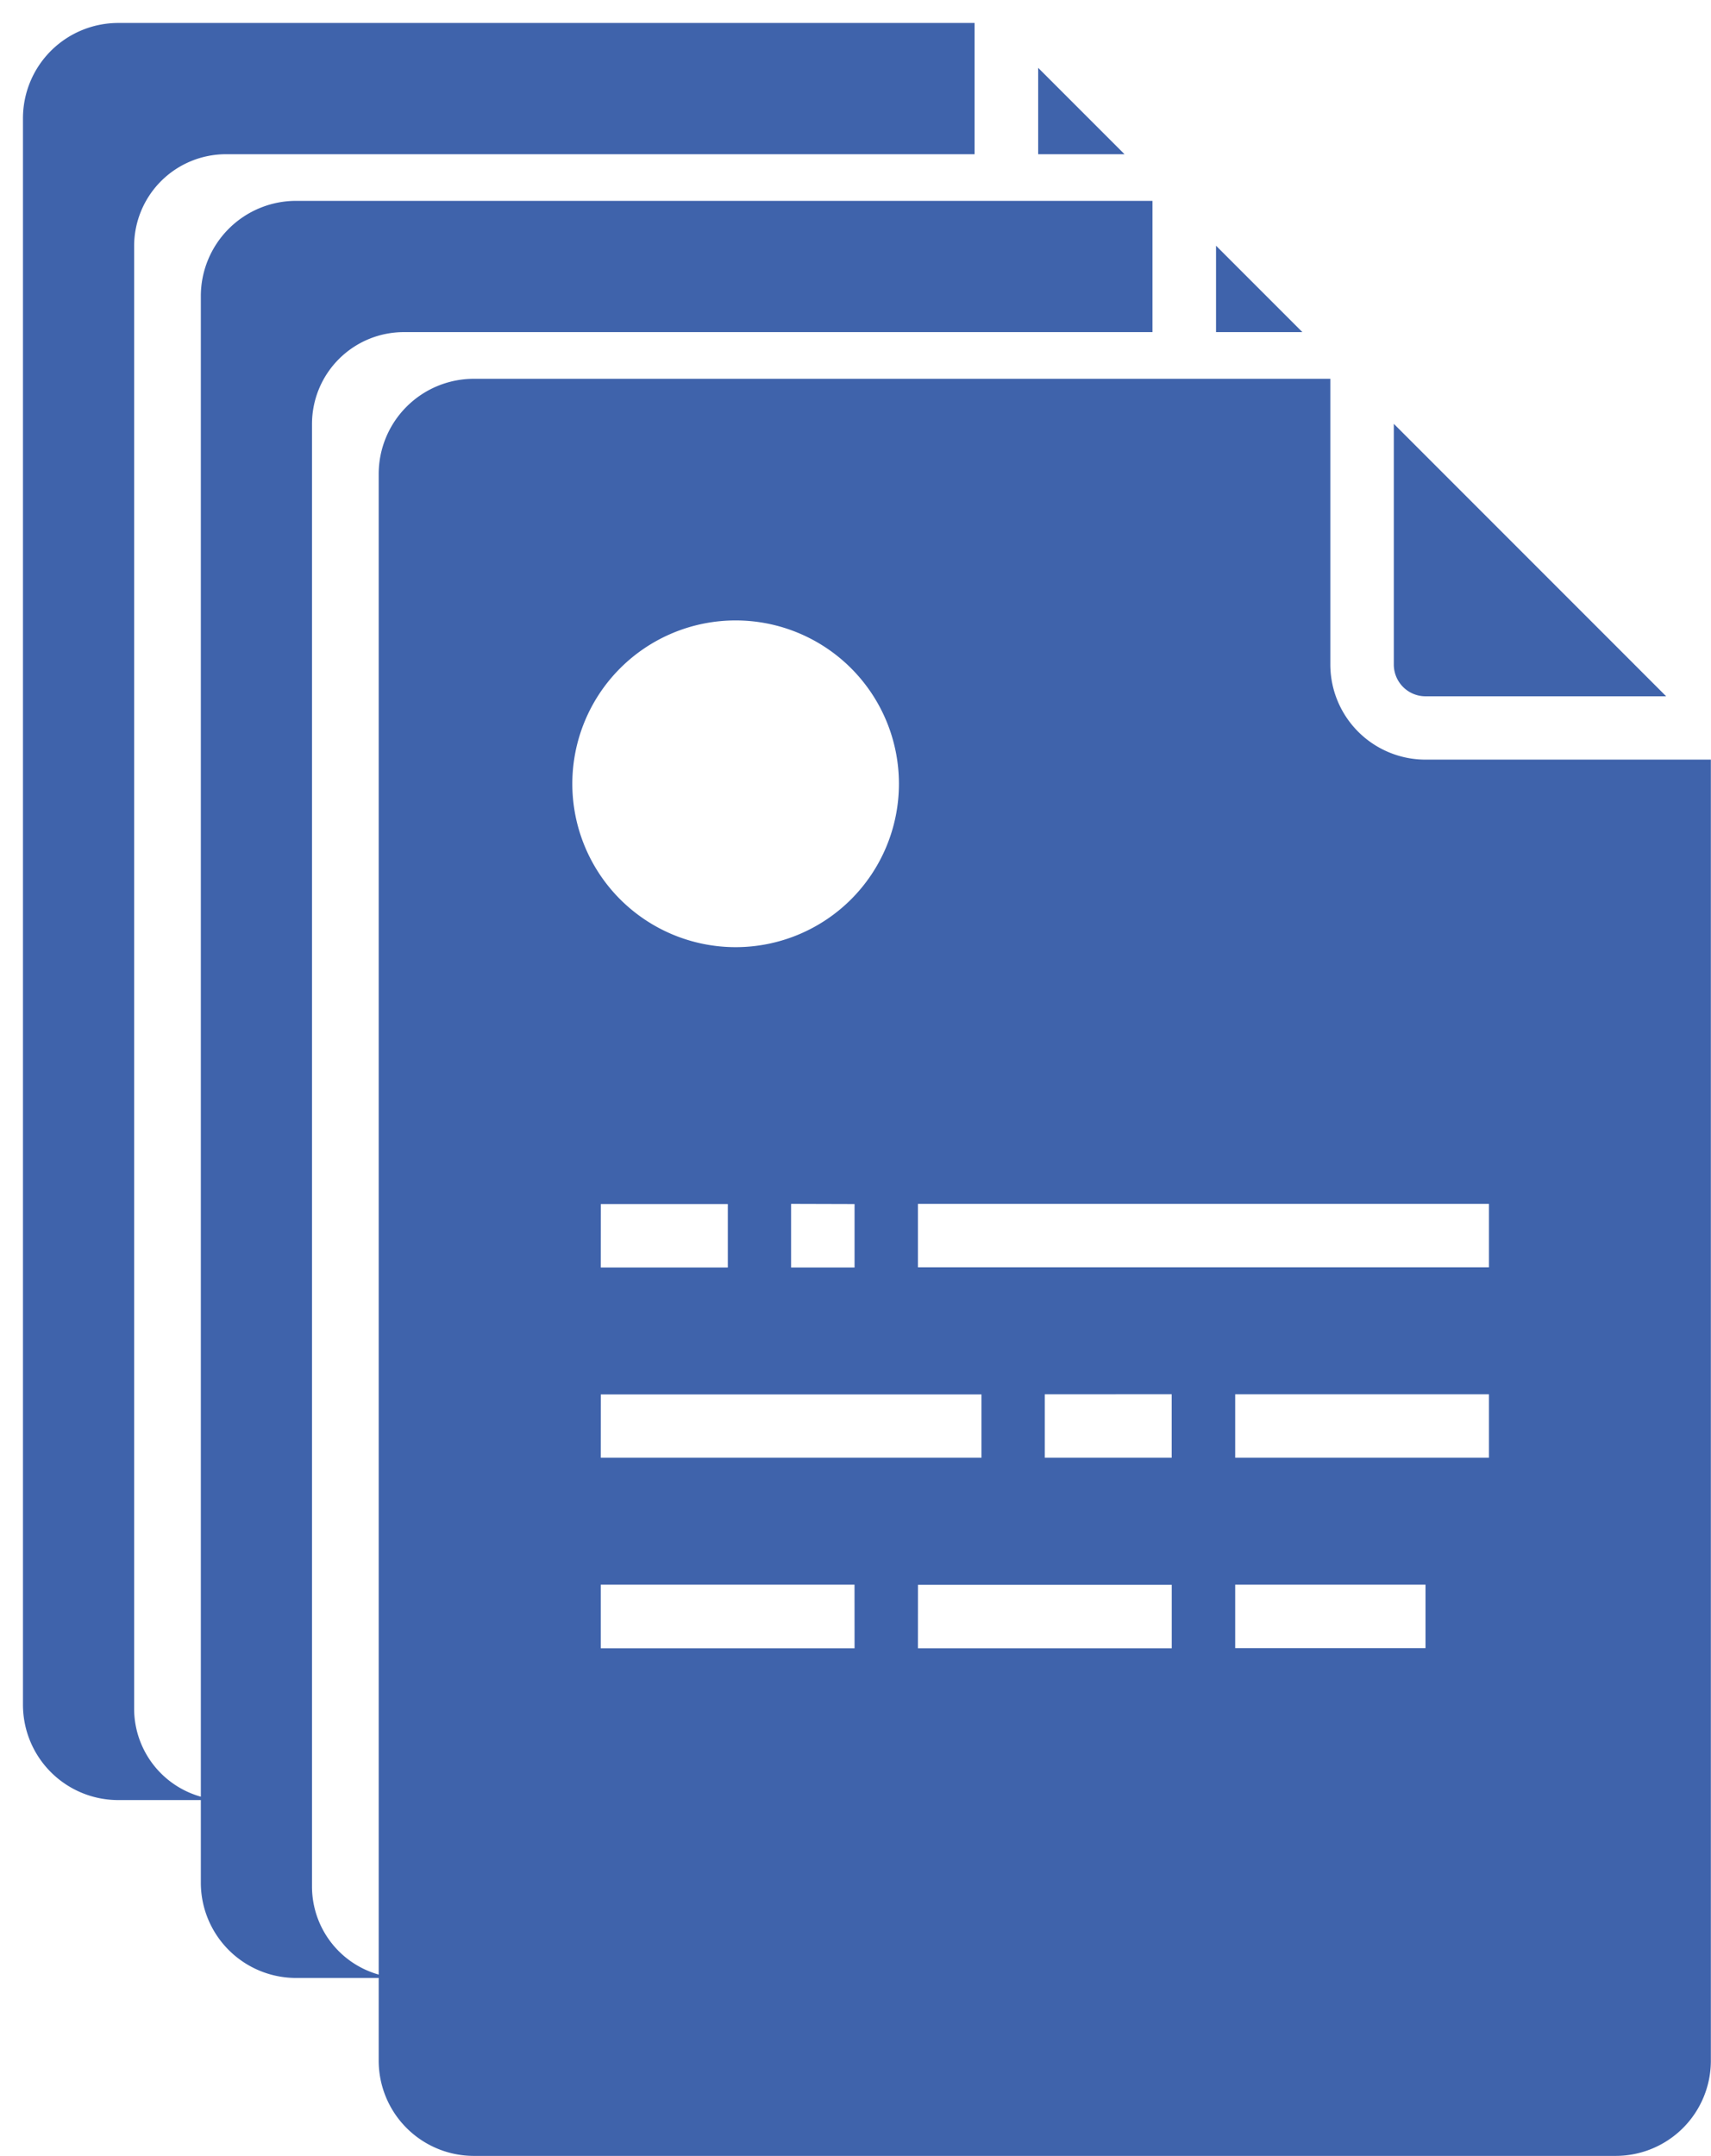 <svg xmlns="http://www.w3.org/2000/svg" width="37.247" height="46.915" viewBox="0 0 37.247 46.915">
  <g id="Group_2279" data-name="Group 2279" transform="translate(-168.5 -192.05)">
    <g id="Group_2276" data-name="Group 2276" transform="translate(176.744 200.293)">
      <path id="Path_40" data-name="Path 40" d="M261.555,28.9l-5.929-5.929v5.238a.691.691,0,0,0,.691.691Z" transform="translate(-233.528 -21.991)" fill="#3f63ab"/>
      <path id="Path_41" data-name="Path 41" d="M29,19.958H22.788a2.072,2.072,0,0,1-2.072-2.072V11.671H2.072A2.072,2.072,0,0,0,0,13.743V48.27a2.072,2.072,0,0,0,2.072,2.072h24.86A2.072,2.072,0,0,0,29,48.27ZM24.169,35.15H18.645V33.769h5.524Zm-1.381,2.762v1.381H18.645V37.912Zm1.381-8.287v1.381H11.739V29.625Zm-6.906,4.143V35.15H14.5V33.769ZM7.77,16.929a3.555,3.555,0,1,1-3.555,3.555A3.555,3.555,0,0,1,7.77,16.929Zm2.589,12.7v1.381H8.977V29.625Zm-5.524,0H7.6v1.381H4.834Zm0,4.143h8.287V35.15H4.834Zm5.524,5.524H4.834V37.912h5.524Zm1.381-1.381h5.524v1.381H11.739Z" transform="translate(0 -11.671)" fill="#3f63ab"/>
    </g>
    <path id="Subtraction_1" data-name="Subtraction 1" d="M4.353,38.671H2.072A2.074,2.074,0,0,1,0,36.6V2.072A2.074,2.074,0,0,1,2.072,0H20.716V2.856H4.42a2,2,0,0,0-2,2V36.671a1.991,1.991,0,0,0,1.933,2ZM23.977,2.856H22.1V.976l1.877,1.877Z" transform="translate(172.872 196.421)" fill="#3f63ab" stroke="rgba(0,0,0,0)" stroke-miterlimit="10" stroke-width="1"/>
    <path id="Subtraction_2" data-name="Subtraction 2" d="M4.353,38.671H2.072A2.074,2.074,0,0,1,0,36.6V2.072A2.074,2.074,0,0,1,2.072,0H20.716V2.856H4.42a2,2,0,0,0-2,2V36.671a1.991,1.991,0,0,0,1.933,2ZM23.977,2.856H22.1V.976l1.877,1.877Z" transform="translate(169 192.55)" fill="#3f63ab" stroke="rgba(0,0,0,0)" stroke-miterlimit="10" stroke-width="1"/>
  </g>
</svg>

